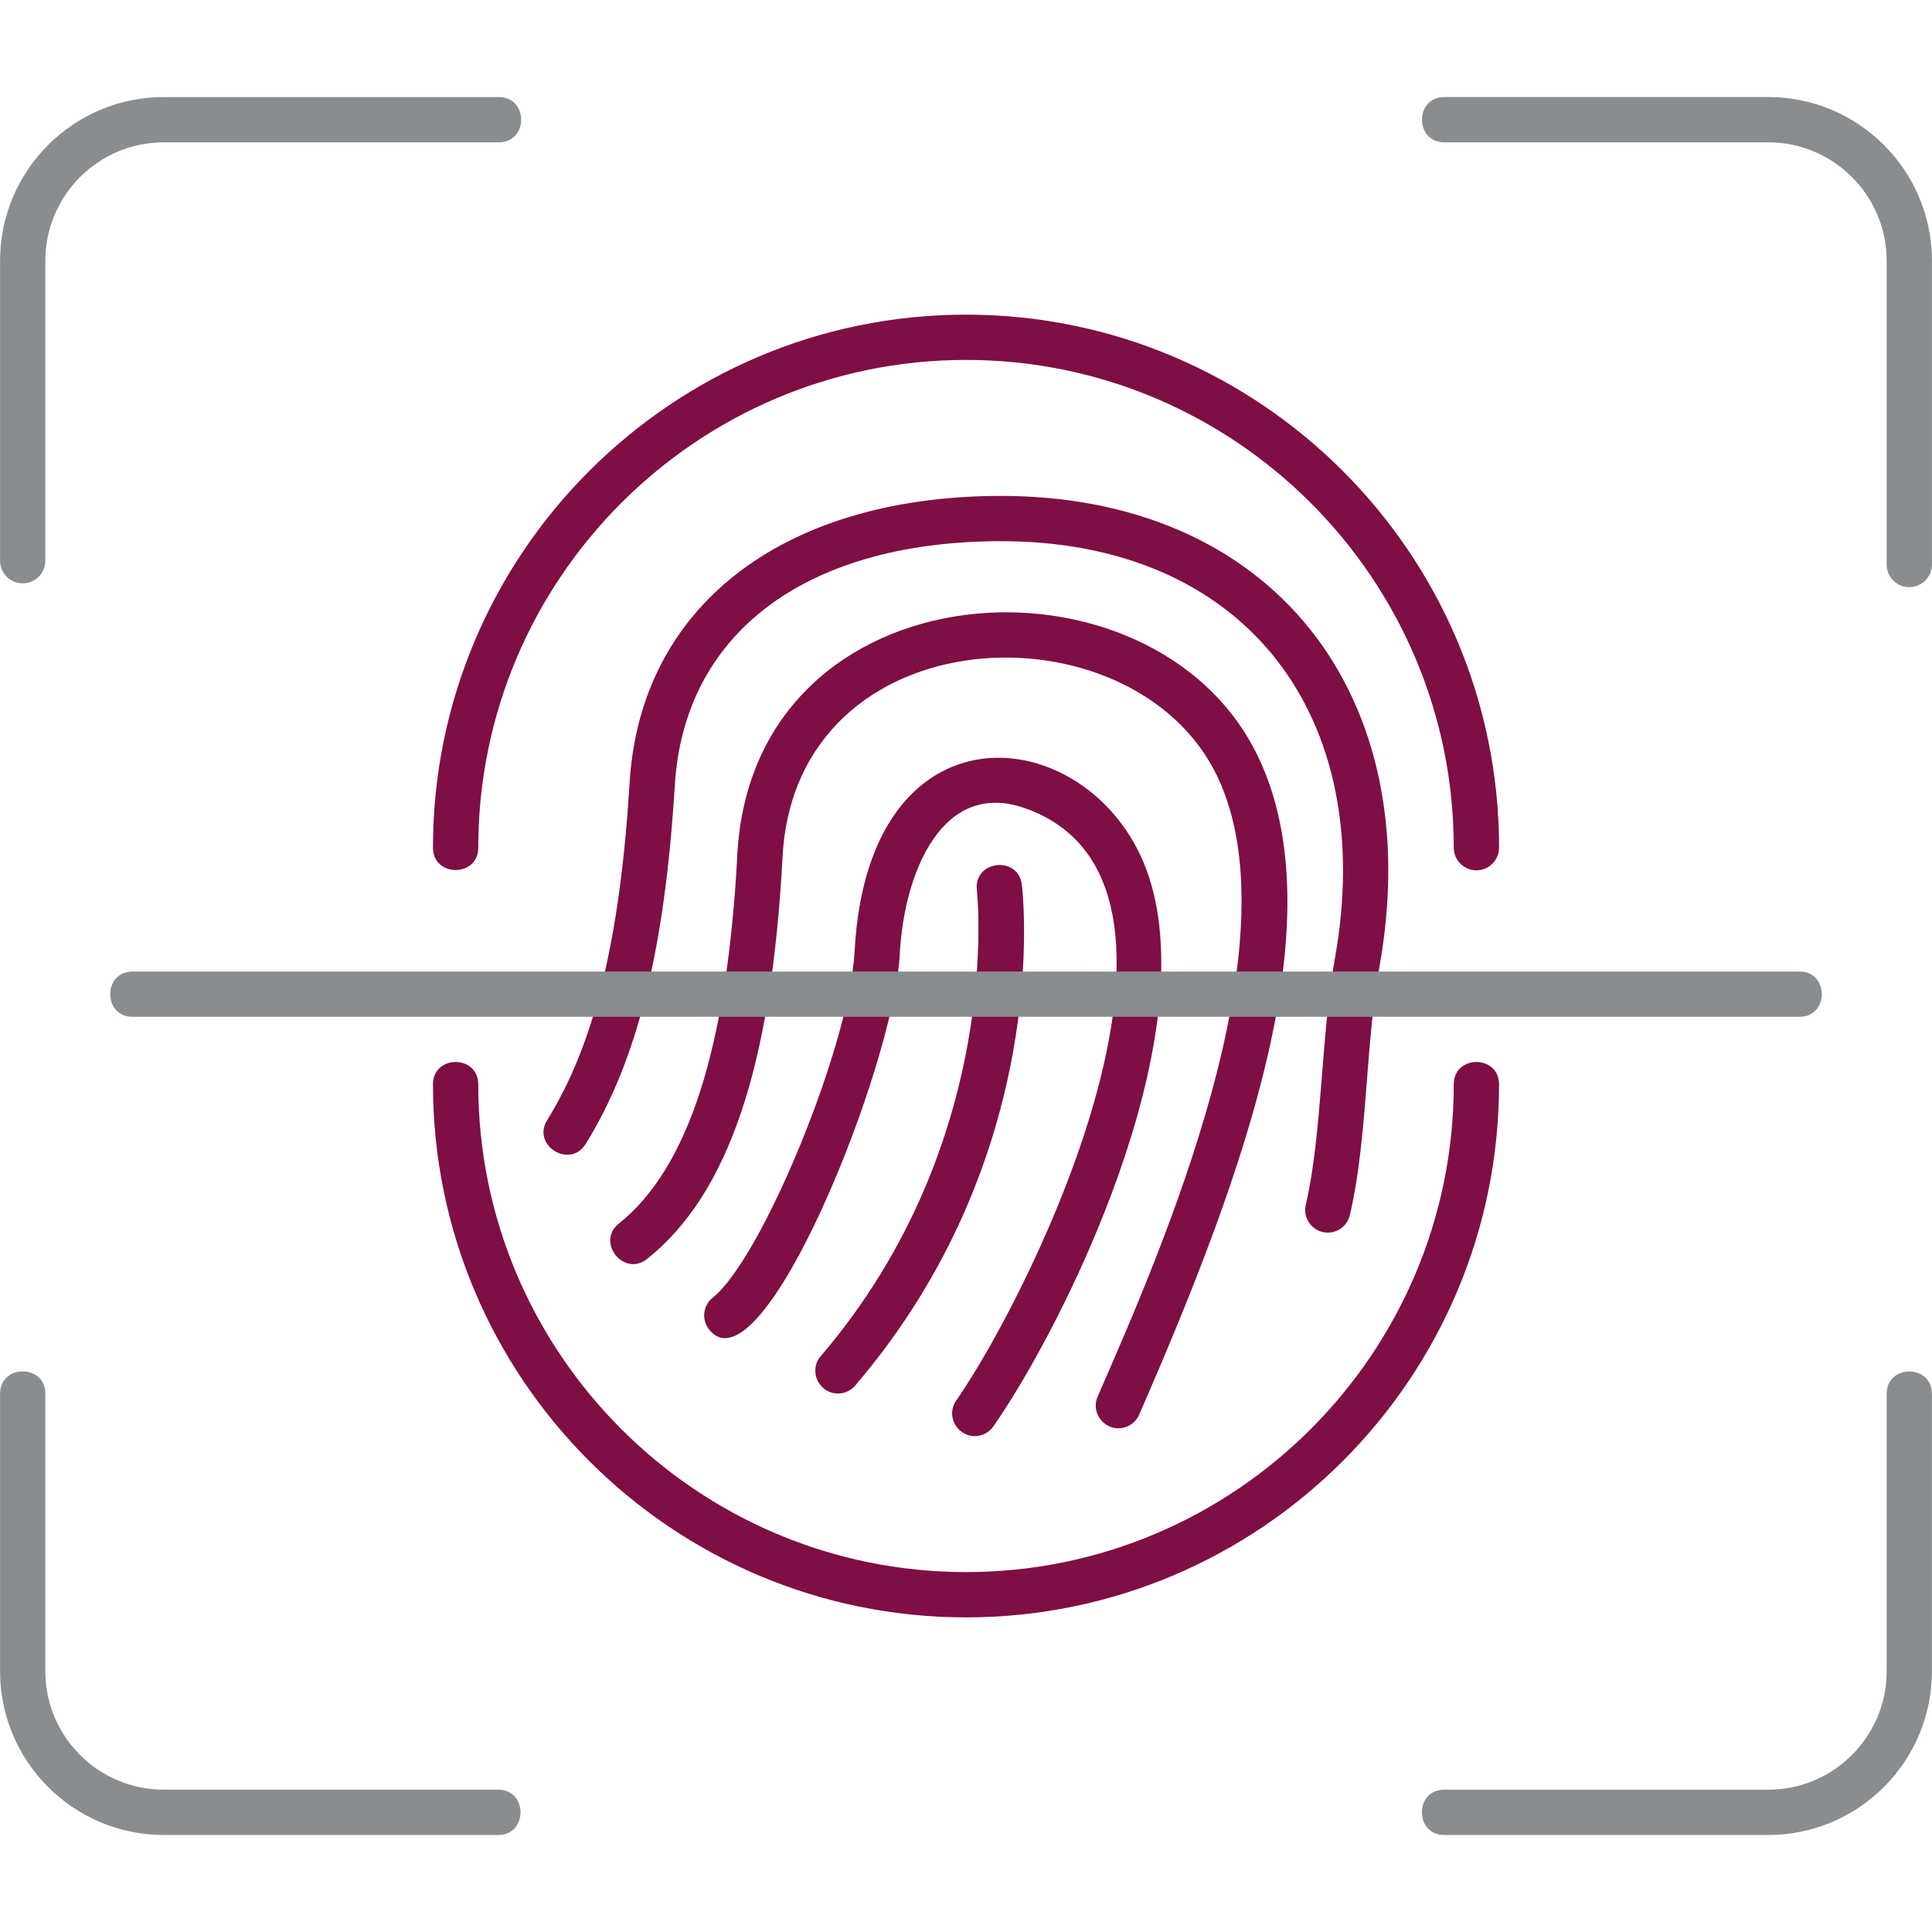 <svg width="120" height="120" viewBox="0 0 120 120" fill="none" xmlns="http://www.w3.org/2000/svg">
<path fill-rule="evenodd" clip-rule="evenodd" d="M82.473 76.561C81.569 76.561 80.895 75.715 81.103 74.832C82.12 70.521 82.049 64.316 82.905 59.578C85.632 44.476 77.326 33.479 61.881 33.614C49.953 33.718 42.489 39.383 41.915 48.766C41.286 59.021 39.578 65.894 36.377 71.052C35.4 72.625 33.01 71.142 33.987 69.57C36.93 64.828 38.509 58.36 39.108 48.595C39.773 37.738 48.49 30.921 61.858 30.802C79.064 30.661 88.716 43.237 85.673 60.077C84.811 64.85 84.941 70.817 83.84 75.477C83.687 76.124 83.11 76.561 82.473 76.561Z" fill="#7F0E45"/>
<path fill-rule="evenodd" clip-rule="evenodd" d="M69.463 88.713C68.468 88.713 67.767 87.676 68.176 86.744C72.181 77.587 80.516 58.535 75.616 48.236C70.436 37.351 49.409 38.052 48.605 53.238C47.916 66.238 45.244 74.168 40.193 78.195C38.751 79.342 36.999 77.145 38.441 75.995C42.758 72.555 45.164 65.062 45.797 53.09C46.758 34.939 71.742 33.545 78.157 47.029C82.946 57.097 77.429 72.608 70.753 87.87C70.521 88.399 70.005 88.713 69.463 88.713Z" fill="#7F0E45"/>
<path fill-rule="evenodd" clip-rule="evenodd" d="M60.544 89.201C59.437 89.201 58.733 87.936 59.391 86.991C64.197 80.085 76.567 54.703 63.643 50.192C58.545 48.413 56.156 54.157 55.887 59.253C55.514 66.292 47.305 86.675 44.044 82.577C43.56 81.97 43.66 81.085 44.268 80.601C47.338 78.154 52.772 64.894 53.079 59.104C53.941 42.891 68.236 44.822 71.374 54.497C74.717 64.804 66.13 82.23 61.7 88.596C61.425 88.99 60.987 89.2 60.544 89.2V89.201Z" fill="#7F0E45"/>
<path fill-rule="evenodd" clip-rule="evenodd" d="M52.047 86.553C50.86 86.553 50.194 85.148 50.978 84.232C62.385 70.903 60.693 55.439 60.675 55.285C60.462 53.44 63.245 53.116 63.468 54.948C63.551 55.628 65.355 71.76 53.115 86.062C52.837 86.387 52.443 86.554 52.047 86.554V86.553Z" fill="#7F0E45"/>
<path fill-rule="evenodd" clip-rule="evenodd" d="M60.001 100.458C41.745 100.458 26.893 85.606 26.893 67.35C26.893 65.499 29.705 65.499 29.705 67.35C29.705 84.055 43.297 97.645 60.001 97.645C76.706 97.645 90.296 84.055 90.296 67.35C90.296 65.499 93.108 65.499 93.108 67.35C93.11 85.605 78.257 100.458 60.002 100.458H60.001ZM91.703 54.057C90.926 54.057 90.296 53.427 90.296 52.651C90.296 35.946 76.706 22.355 60.002 22.355C43.297 22.355 29.706 35.946 29.706 52.651C29.706 54.502 26.893 54.502 26.893 52.651C26.893 34.396 41.745 19.543 60.002 19.543C78.258 19.543 93.11 34.394 93.11 52.651C93.108 53.429 92.478 54.057 91.702 54.057H91.703Z" fill="#7F0E45"/>
<path fill-rule="evenodd" clip-rule="evenodd" d="M109.829 113.974H89.703C87.852 113.974 87.853 111.161 89.703 111.161H109.829C113.884 111.161 117.183 107.863 117.183 103.807V86.572C117.183 84.721 119.995 84.721 119.995 86.572V103.807C119.996 109.413 115.436 113.974 109.829 113.974ZM30.944 113.974H10.171C4.565 113.974 0.004 109.412 0.004 103.806V86.567C0.004 84.716 2.816 84.716 2.816 86.567V103.806C2.816 107.861 6.116 111.16 10.171 111.16H30.944C32.794 111.16 32.794 113.974 30.944 113.974ZM118.59 36.469C117.814 36.469 117.184 35.839 117.184 35.063V16.195C117.184 12.14 113.885 8.84 109.83 8.84H89.709C87.858 8.84 87.858 6.027 89.709 6.027H109.83C115.436 6.027 119.997 10.588 119.997 16.195V35.063C119.996 35.84 119.366 36.469 118.59 36.469V36.469ZM1.41 36.233C0.634 36.233 0.004 35.603 0.004 34.827V16.195C0.004 10.589 4.565 6.028 10.171 6.028H30.981C32.832 6.028 32.832 8.841 30.981 8.841H10.171C6.116 8.841 2.816 12.14 2.816 16.195V34.827C2.816 35.603 2.186 36.233 1.41 36.233Z" fill="#898D8F"/>
<path fill-rule="evenodd" clip-rule="evenodd" d="M111.767 63.156H8.234C6.383 63.156 6.383 60.344 8.234 60.344H111.766C113.617 60.344 113.618 63.156 111.768 63.156H111.767Z" fill="#898D8F"/>
</svg>
